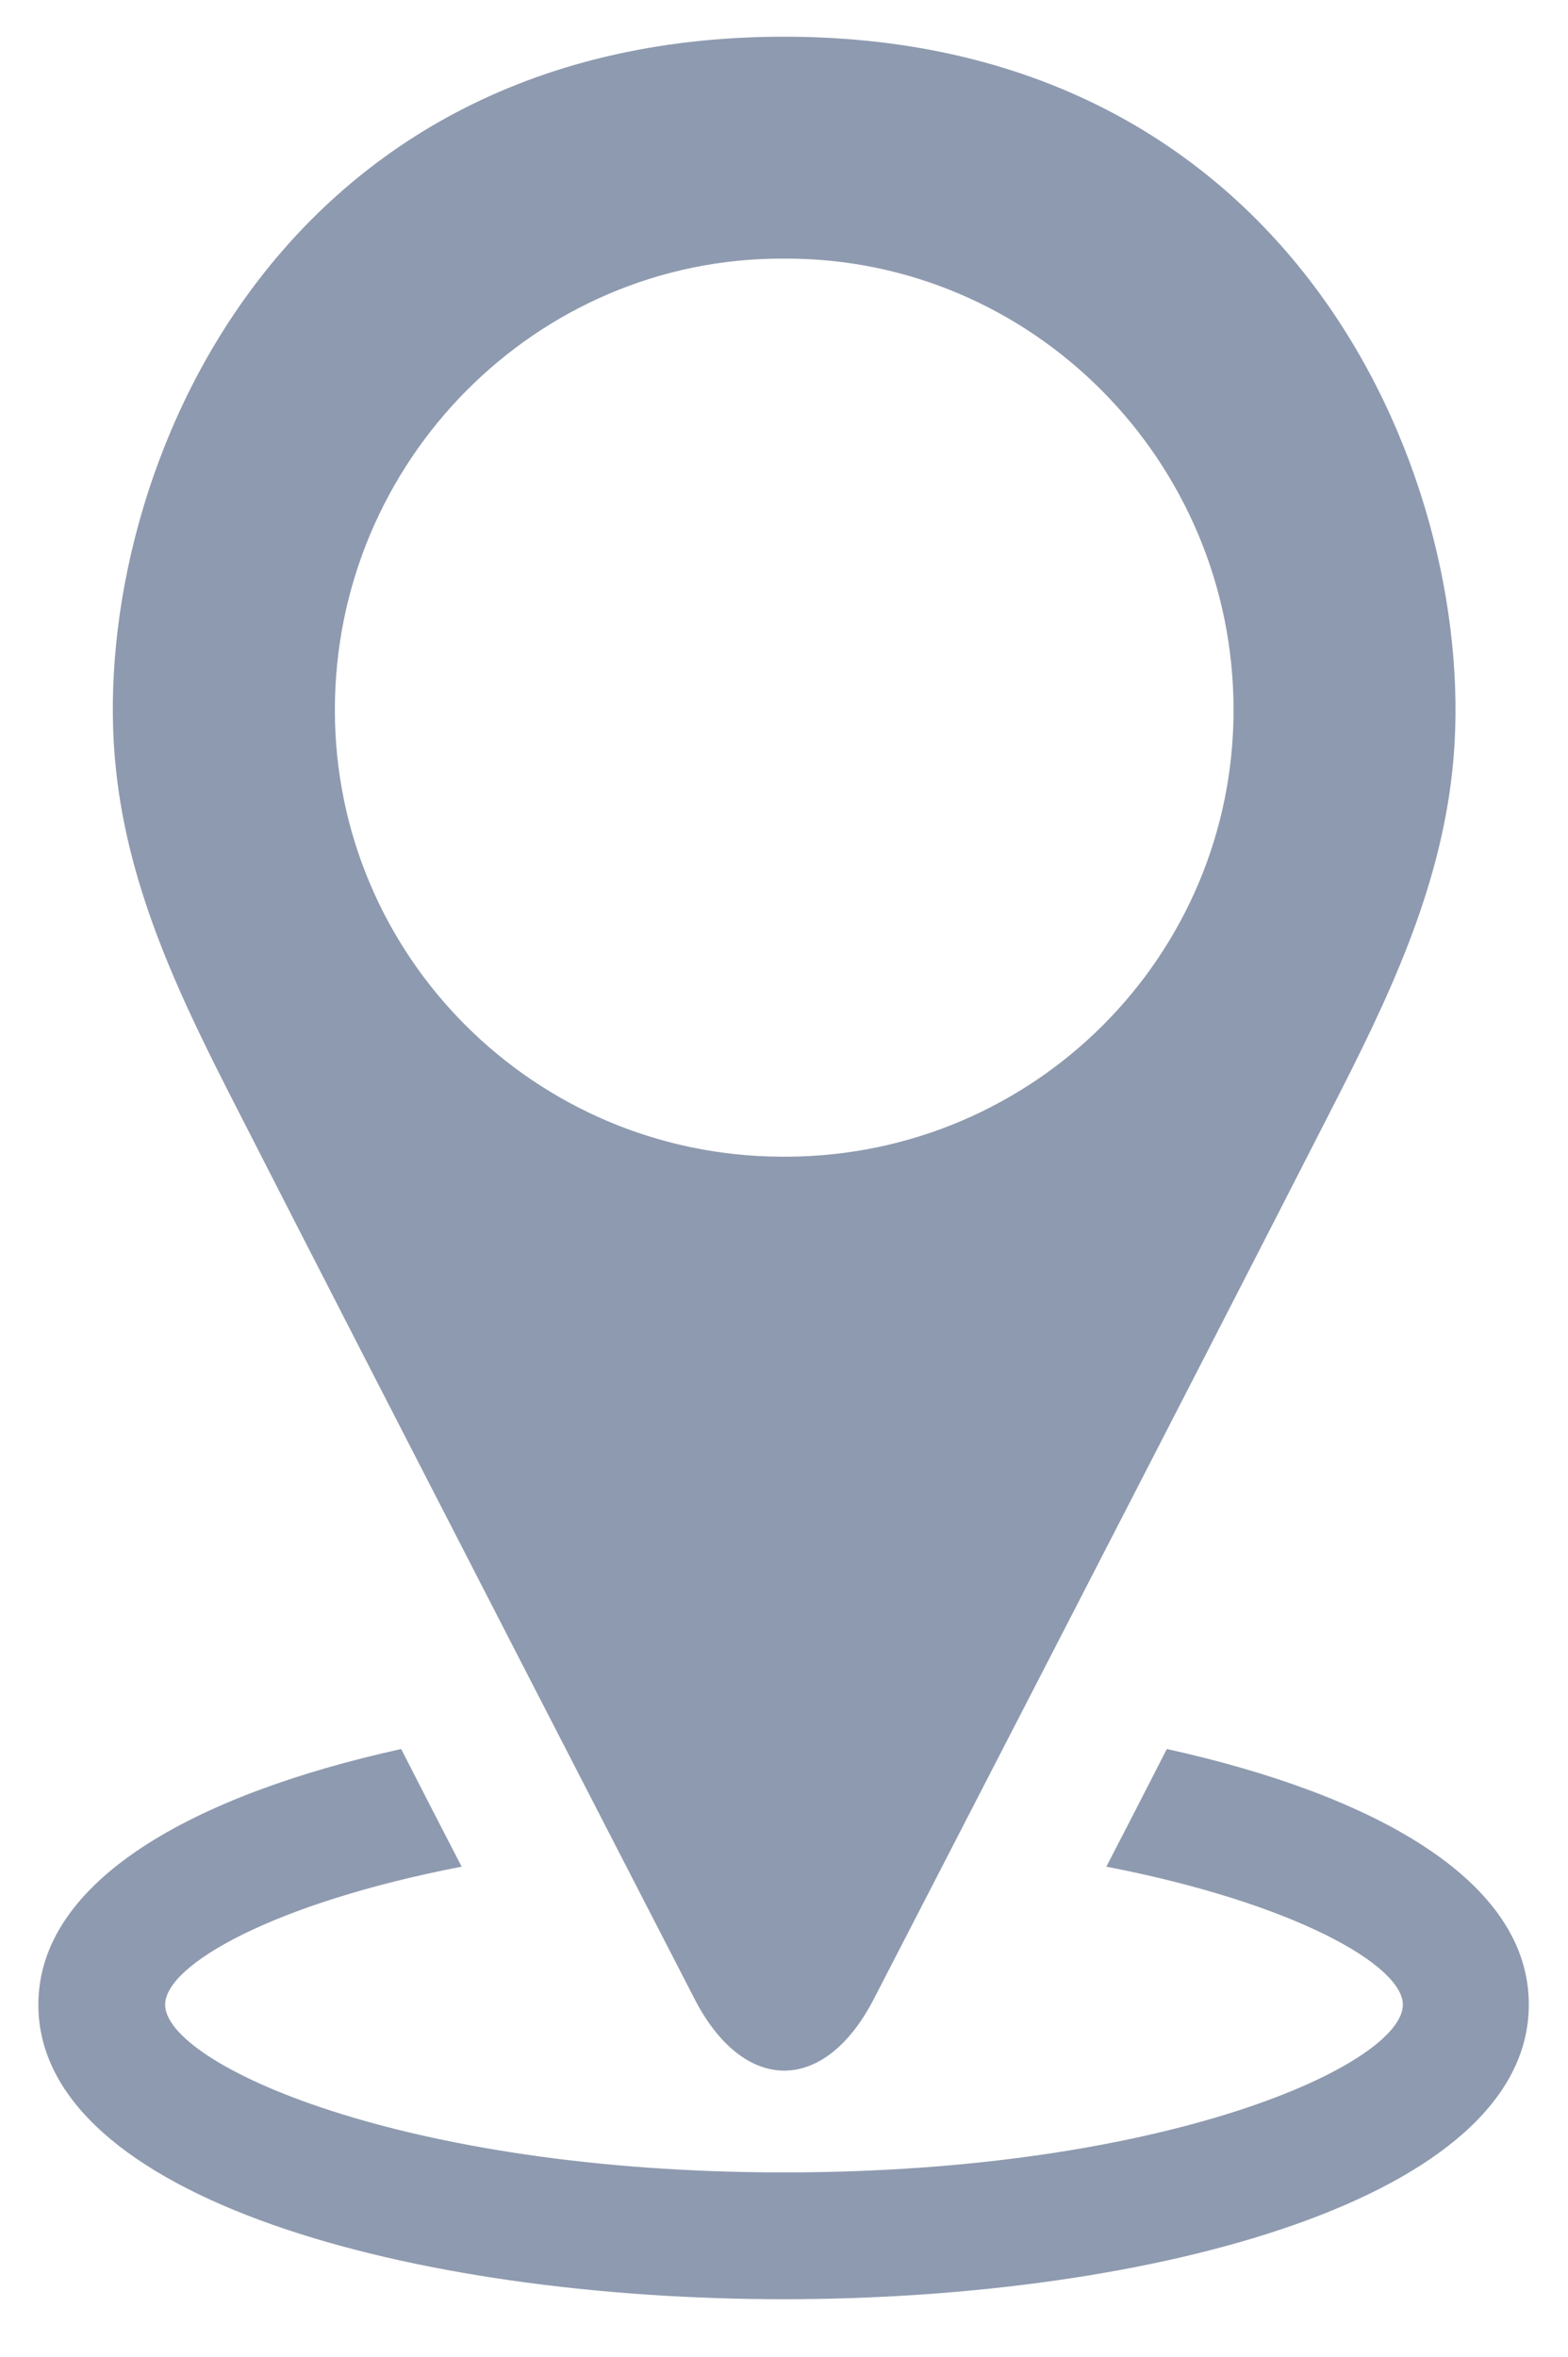 <?xml version="1.0" encoding="utf-8"?>
<!-- Generator: Adobe Illustrator 26.3.1, SVG Export Plug-In . SVG Version: 6.00 Build 0)  -->
<svg version="1.1" id="Layer_1" xmlns="http://www.w3.org/2000/svg" xmlns:xlink="http://www.w3.org/1999/xlink" x="0px" y="0px"
	 viewBox="0 0 376 565" style="enable-background:new 0 0 376 565;" xml:space="preserve">
<style type="text/css">
	.st0{fill:#8E9AAF;}
</style>
<g>
	<path class="st0" d="M56.8,265.7c32.4,63.5,109.8,213.6,109.8,213.6c11.8,22.8,31.1,22.8,42.9,0c0,0,77.5-150.1,109.9-213.6
		c13.2-25.8,25.8-51.7,28.9-81.3C355.3,118.2,312.5,8.8,188,8.8S20.7,118.2,27.8,184.4C30.9,214,43.6,239.9,56.8,265.7L56.8,265.7z
		 M187.6,62h0.4h0.4c59.1-0.1,107.4,48.5,107.4,108.2c0,59-47.8,106.8-107,107.1c-0.2,0-0.5,0-0.8,0c-0.2,0-0.5,0-0.7,0
		c-59.2-0.3-107-48.1-107-107.1C80.3,110.5,128.6,61.9,187.6,62L187.6,62z"/>
	<path class="st0" d="M279.8,419.3c-5.1,10-10,19.5-14.5,28.2c44.9,8.7,71.1,23.6,71.1,33.1c0,14.2-56.3,40.2-148.4,40.2
		c-92,0-148.4-26.1-148.4-40.2c0-9.6,26.1-24.4,71.1-33.1c-4.5-8.7-9.4-18.2-14.5-28.2c-49.9,11-87,31.6-87,61.3
		c0,46.4,89.9,70.6,178.7,70.6c88.8,0,178.7-24.2,178.7-70.6C366.7,450.9,329.7,430.3,279.8,419.3L279.8,419.3z"/>
</g>
</svg>
